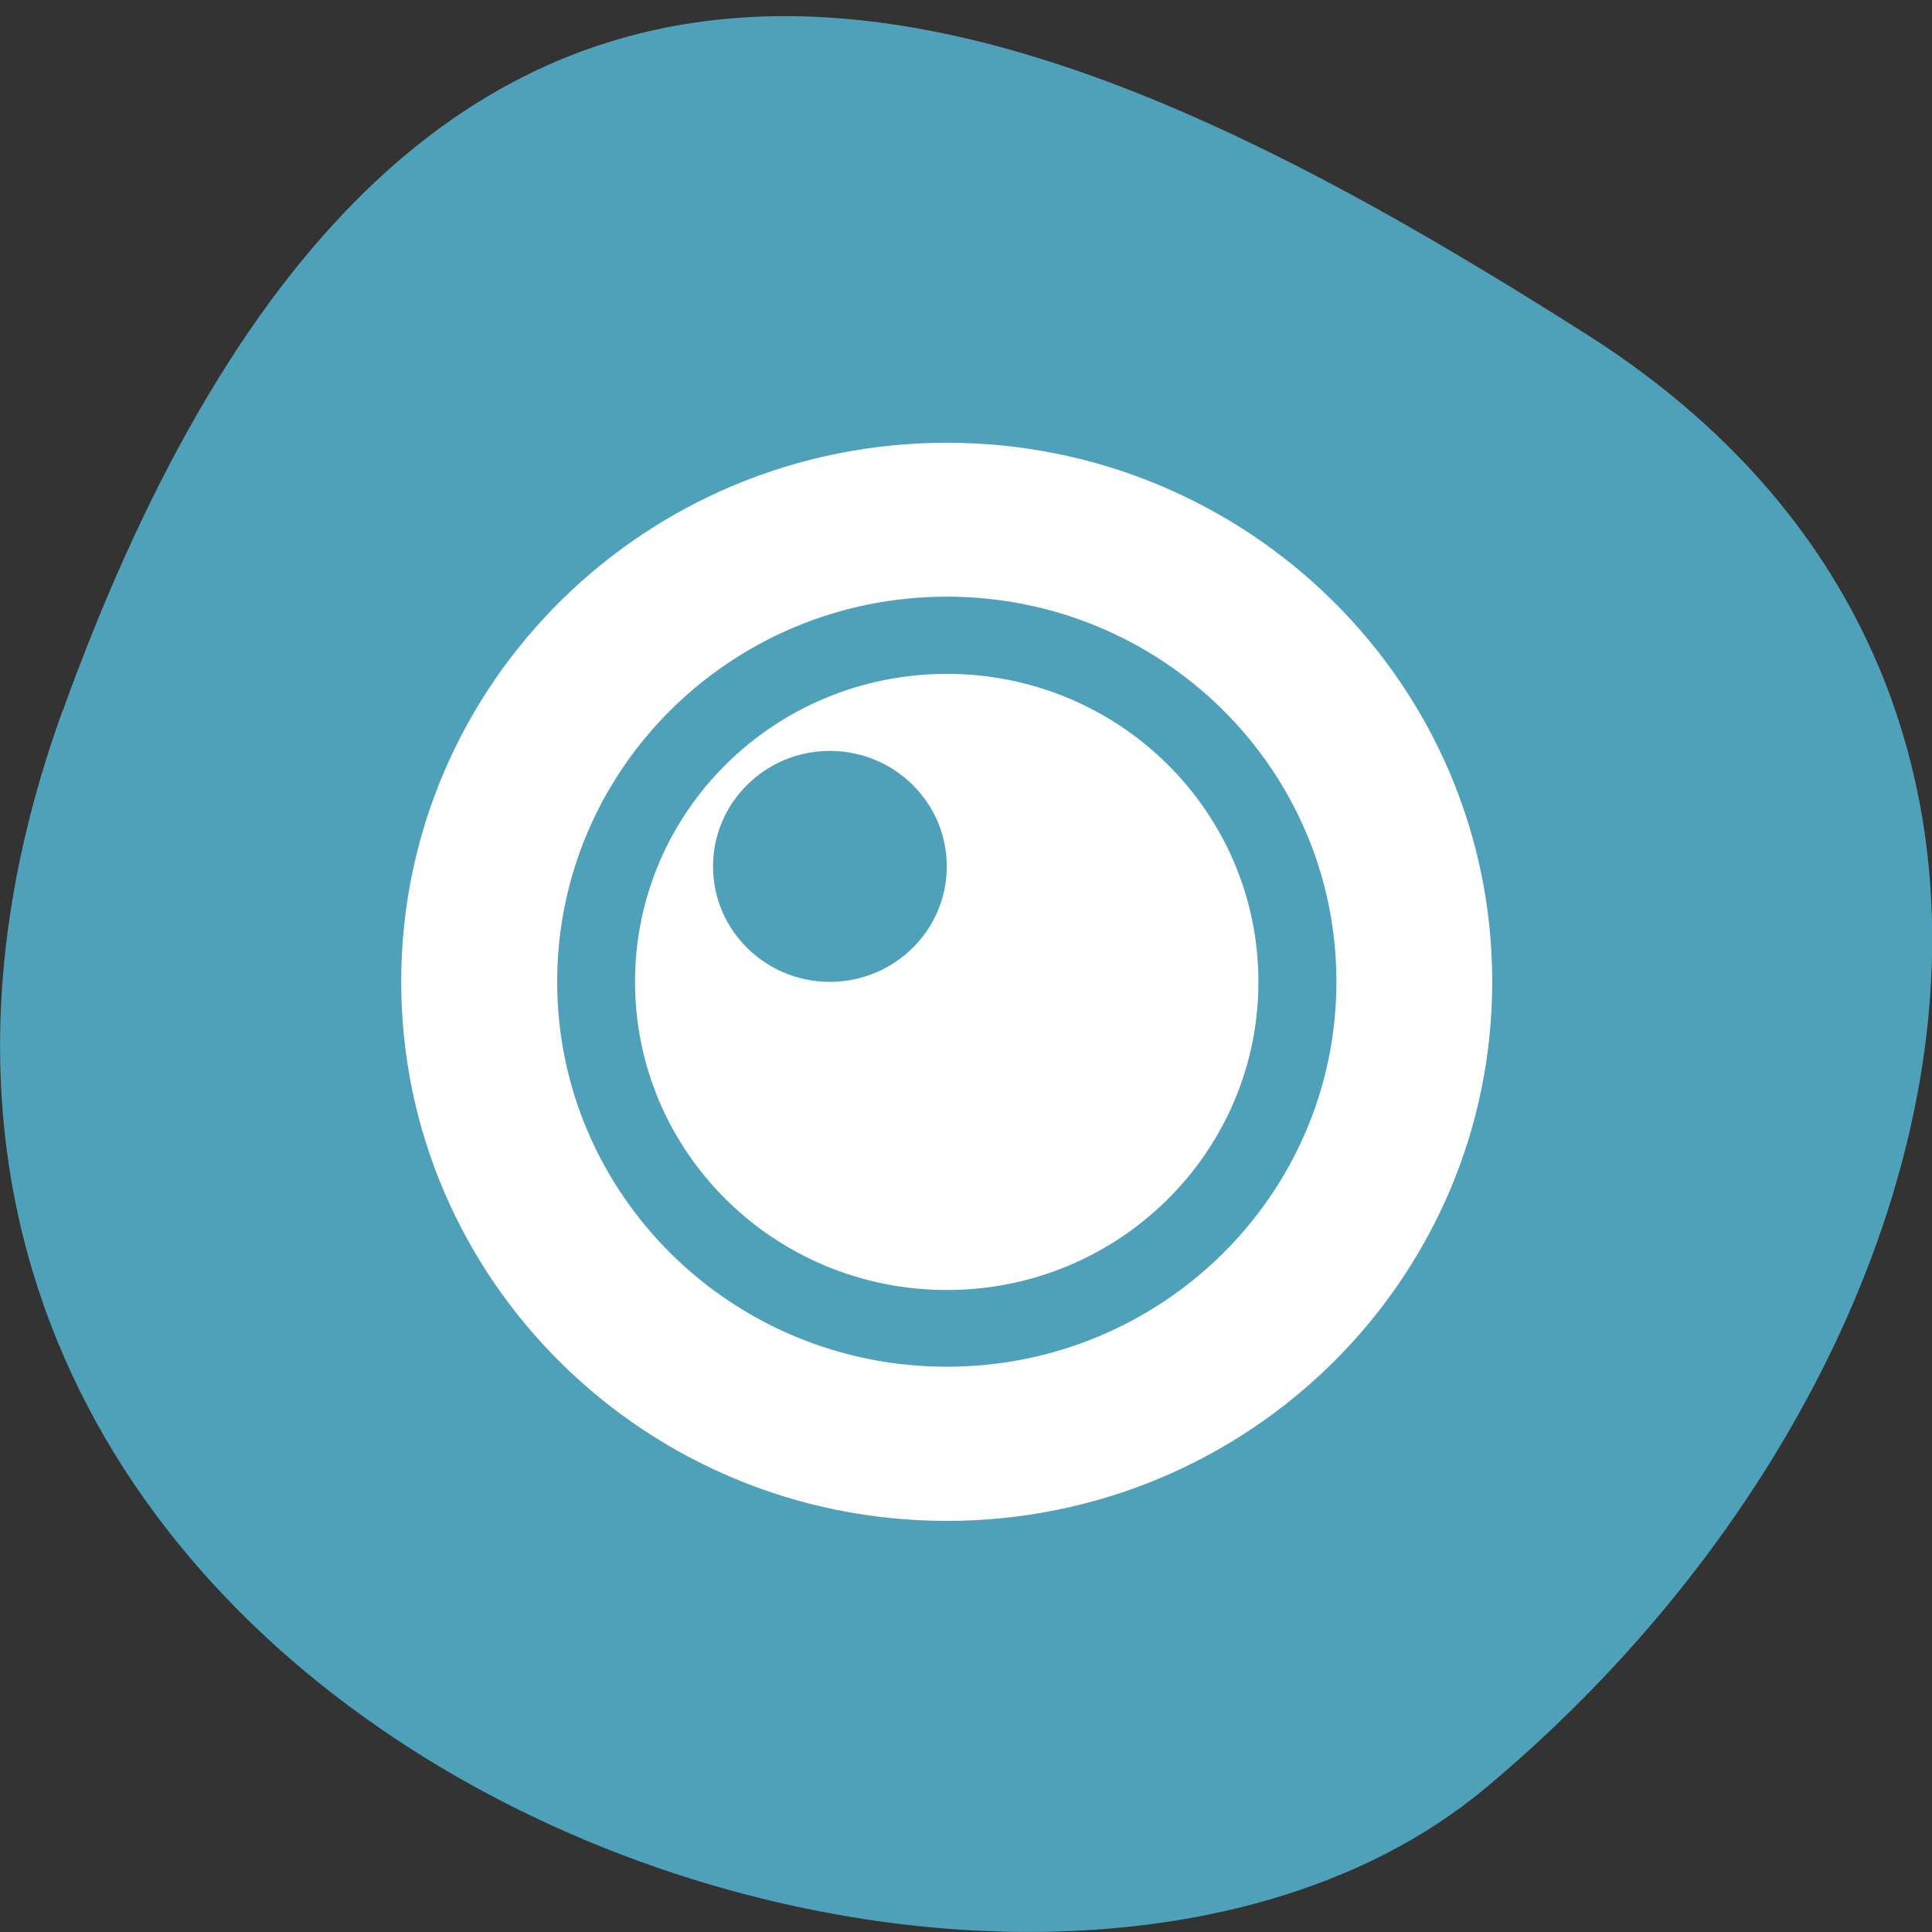 <svg xmlns="http://www.w3.org/2000/svg" viewBox="0 0 48 48"><rect x="0" y="0" width="48" height="48" fill="#333333" stroke="none"/><path d="m 1.555 17.656 c -8.961 24.809 23.25 36.871 35.35 26.77 c 12.1 -10.1 16.234 -27.406 2.527 -36.11 c -13.703 -8.707 -28.914 -15.465 -37.875 9.348" fill="#4ea1b9"/><g fill="#fff"><path d="m 23.523 11 c -7.488 0 -13.555 5.992 -13.555 13.391 c 0 7.398 6.066 13.395 13.555 13.395 c 7.484 0 13.551 -5.996 13.551 -13.395 c 0 -7.398 -6.066 -13.391 -13.551 -13.391 m 0 3.824 c 5.348 0 9.68 4.281 9.68 9.566 c 0 5.285 -4.332 9.566 -9.68 9.566 c -5.348 0 -9.68 -4.281 -9.68 -9.566 c 0 -5.285 4.332 -9.566 9.68 -9.566"/><path d="m 23.523 16.742 c -4.281 0 -7.746 3.422 -7.746 7.652 c 0 4.23 3.465 7.656 7.746 7.656 c 4.277 0 7.742 -3.426 7.742 -7.656 c 0 -4.23 -3.465 -7.652 -7.742 -7.652 m -2.906 1.914 c 1.605 0 2.906 1.285 2.906 2.871 c 0 1.582 -1.301 2.867 -2.906 2.867 c -1.602 0 -2.902 -1.285 -2.902 -2.867 c 0 -1.586 1.301 -2.871 2.902 -2.871"/></g></svg>